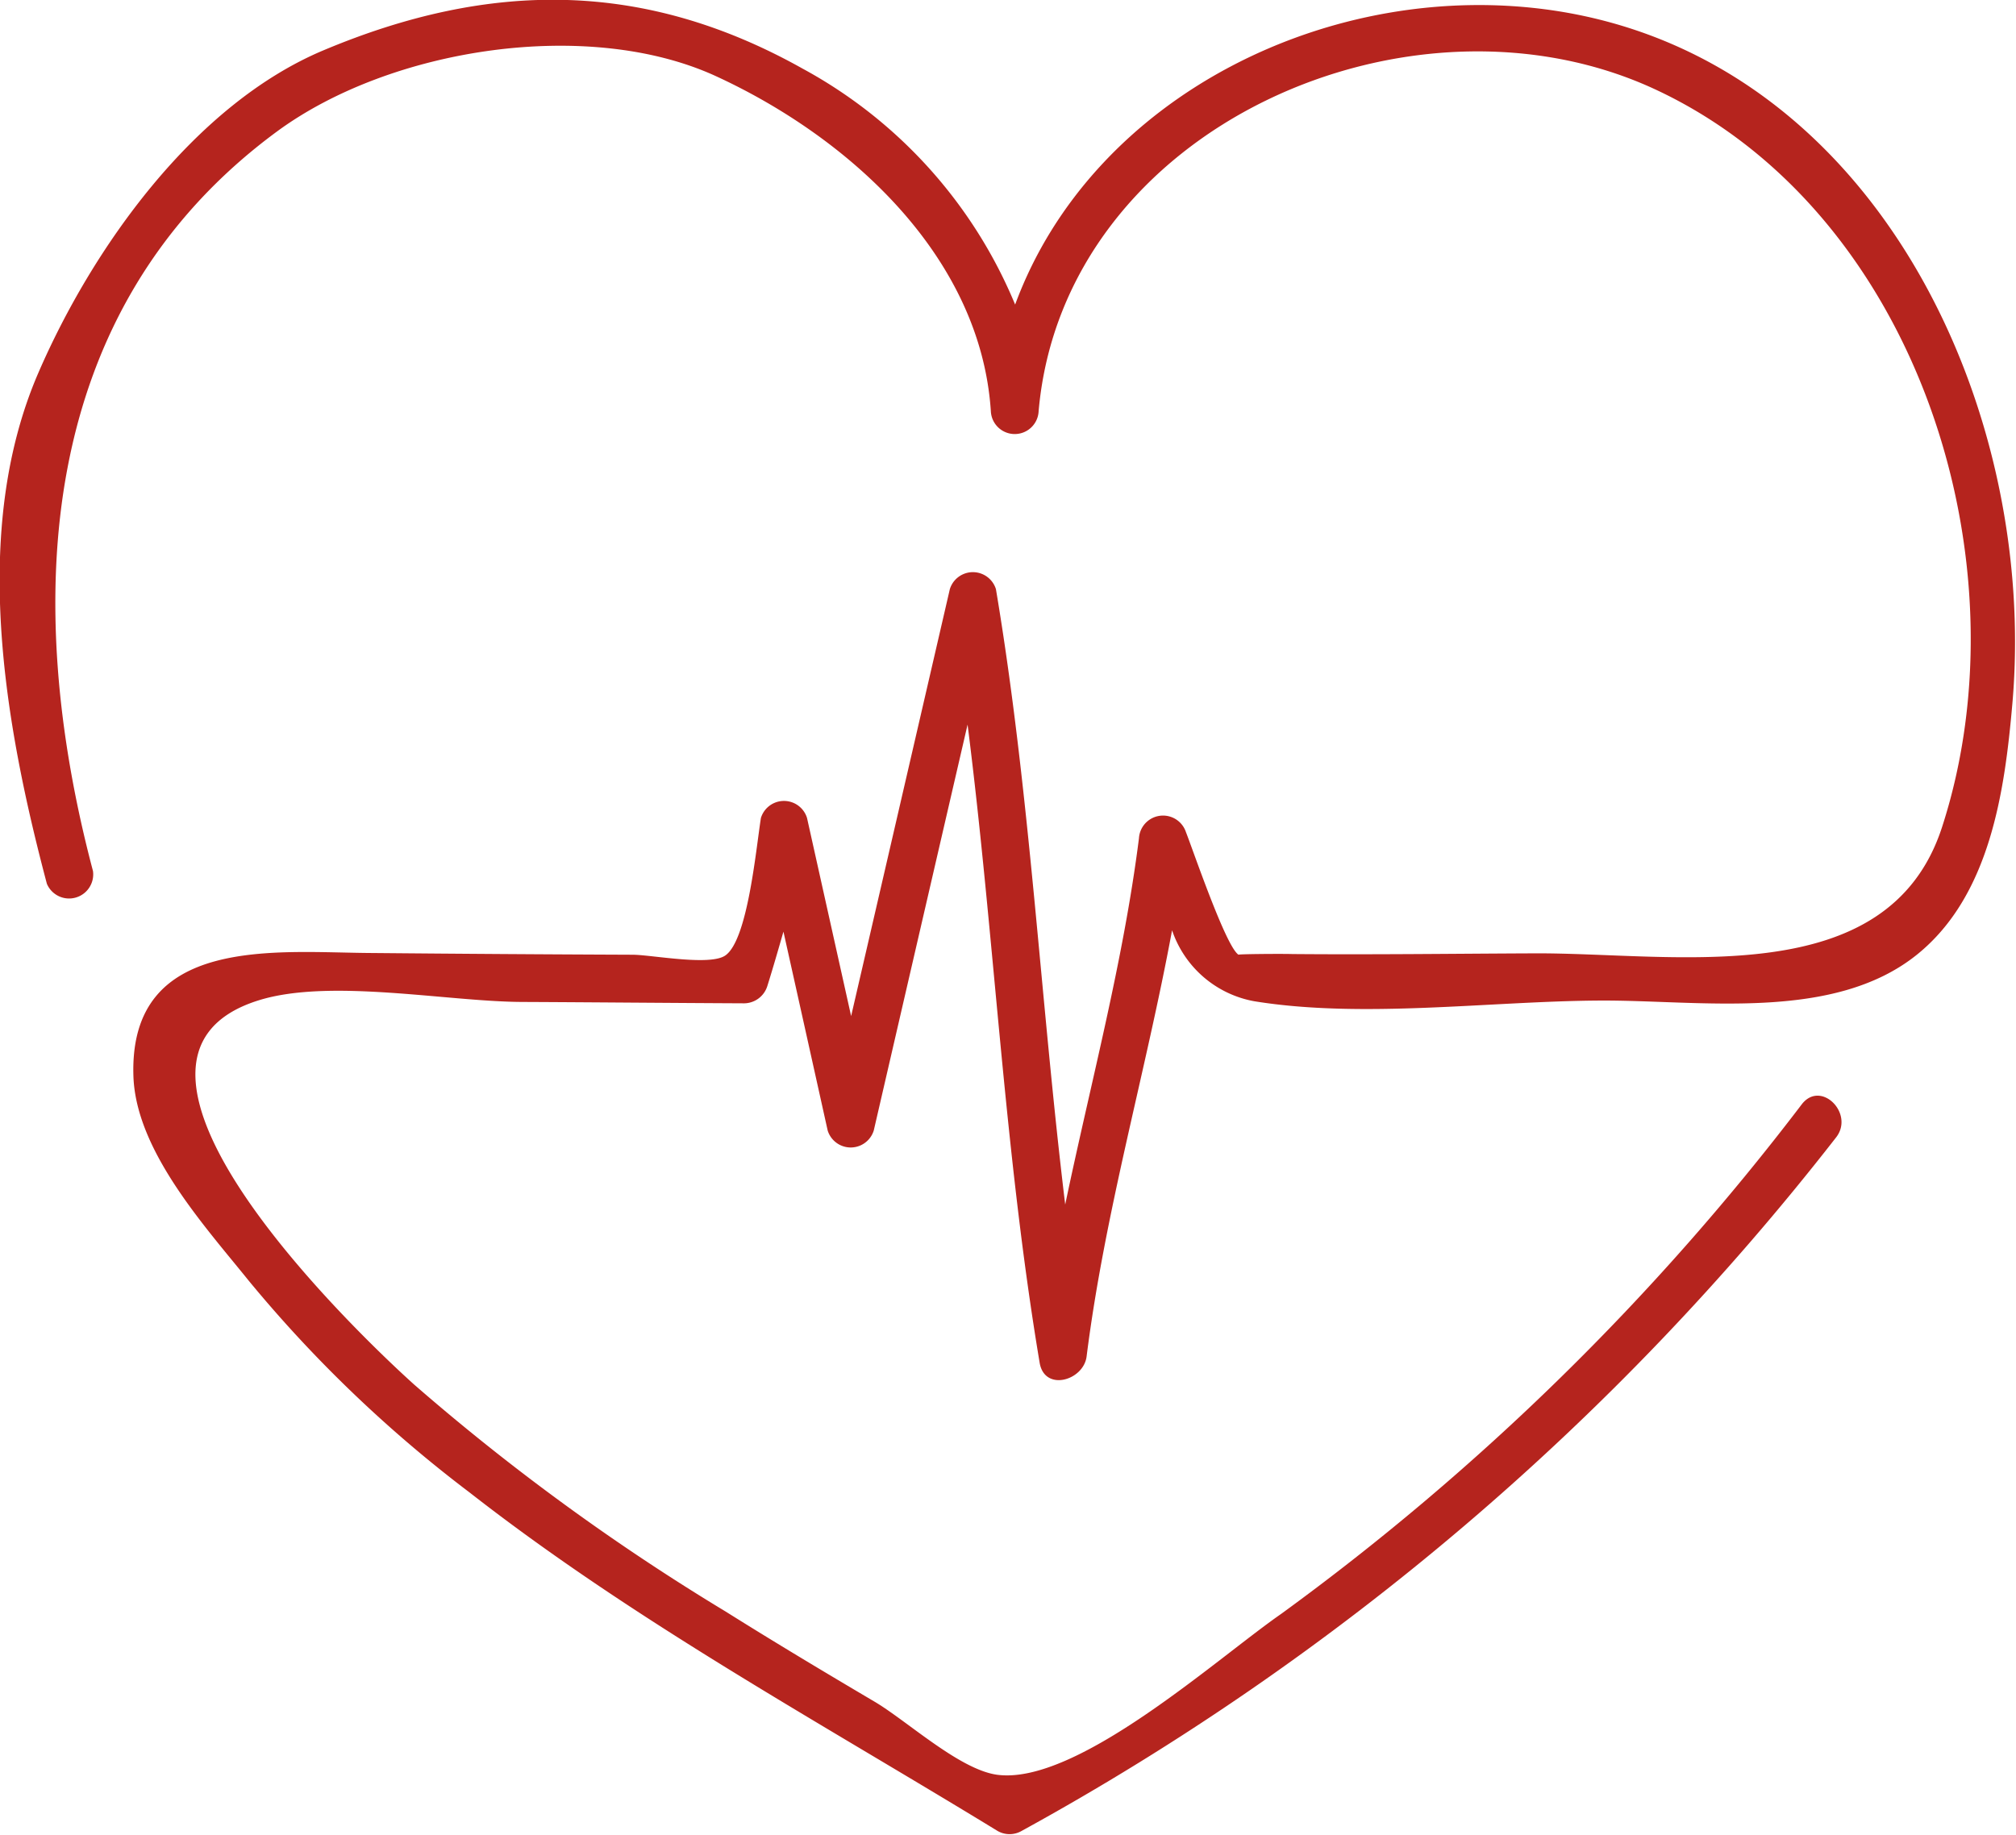 <svg xmlns="http://www.w3.org/2000/svg" width="58.5" height="53.25" viewBox="0 0 58.5 53.25">
  <defs>
    <style>
      .cls-1 {
        fill: #b5241e;
        fill-rule: evenodd;
      }
    </style>
  </defs>
  <path id="health1.svg" class="cls-1" d="M287.961,2016c-6.449-.97-13.418,2.45-15.66,8.53a13.794,13.794,0,0,0-6.17-6.85c-4.552-2.55-9.024-2.58-13.9-.53-3.762,1.58-6.714,5.75-8.278,9.37-1.976,4.58-.977,10.18.251,14.82a0.7,0.7,0,0,0,1.338-.37c-2.048-7.74-1.709-16.28,5.348-21.47,3.313-2.43,9.019-3.29,12.706-1.61,3.863,1.77,7.7,5.22,8,9.73a0.694,0.694,0,0,0,1.387,0c0.728-8.26,10.865-12.67,17.968-9.3,7.547,3.57,10.733,13.7,8.249,21.37-1.568,4.85-7.789,3.64-11.882,3.67-2.324.01-4.649,0.04-6.973,0.02-0.312-.01-1.6,0-1.561.02-0.366-.23-1.307-3-1.527-3.56a0.7,0.7,0,0,0-1.363.18c-0.455,3.59-1.4,7.09-2.14,10.63-0.722-5.95-1.018-11.95-2.01-17.86a0.7,0.7,0,0,0-1.338,0q-1.432,6.2-2.864,12.39-0.641-2.88-1.28-5.75a0.7,0.7,0,0,0-1.338,0c-0.148.95-.386,3.54-1.031,3.99-0.439.31-2.1-.01-2.67-0.02q-3.779-.015-7.556-0.05c-2.752-.01-7.075-0.56-6.952,3.56,0.064,2.17,2.066,4.36,3.346,5.95a37.991,37.991,0,0,0,6.4,6.14c4.8,3.75,10.148,6.66,15.329,9.83a0.7,0.7,0,0,0,.7,0,76.679,76.679,0,0,0,23.627-20.12c0.552-.69-0.424-1.68-0.981-0.98a72.811,72.811,0,0,1-15.114,14.8c-1.861,1.29-5.93,4.98-8.244,4.67-1.087-.15-2.586-1.54-3.537-2.11-1.457-.86-2.911-1.73-4.345-2.63a64.781,64.781,0,0,1-9.029-6.58c-1.668-1.5-9.992-9.46-4.507-11.16,2.07-.64,5.453.04,7.624,0.05,2.154,0.01,4.307.03,6.46,0.04a0.713,0.713,0,0,0,.669-0.51c0.166-.53.315-1.05,0.465-1.57q0.642,2.88,1.283,5.77a0.7,0.7,0,0,0,1.338,0q1.361-5.895,2.722-11.78c0.783,6.17,1.063,12.39,2.091,18.52,0.141,0.85,1.274.52,1.363-.18,0.526-4.18,1.715-8.24,2.48-12.37a3.1,3.1,0,0,0,2.386,2.06c3.141,0.51,6.821,0,10-.02,2.921-.02,6.8.63,9.238-1.34,2.114-1.71,2.537-4.73,2.759-7.27C301.99,2027.55,297.283,2017.41,287.961,2016Z" transform="translate(-242.844 -2015.69)"/>
</svg>
